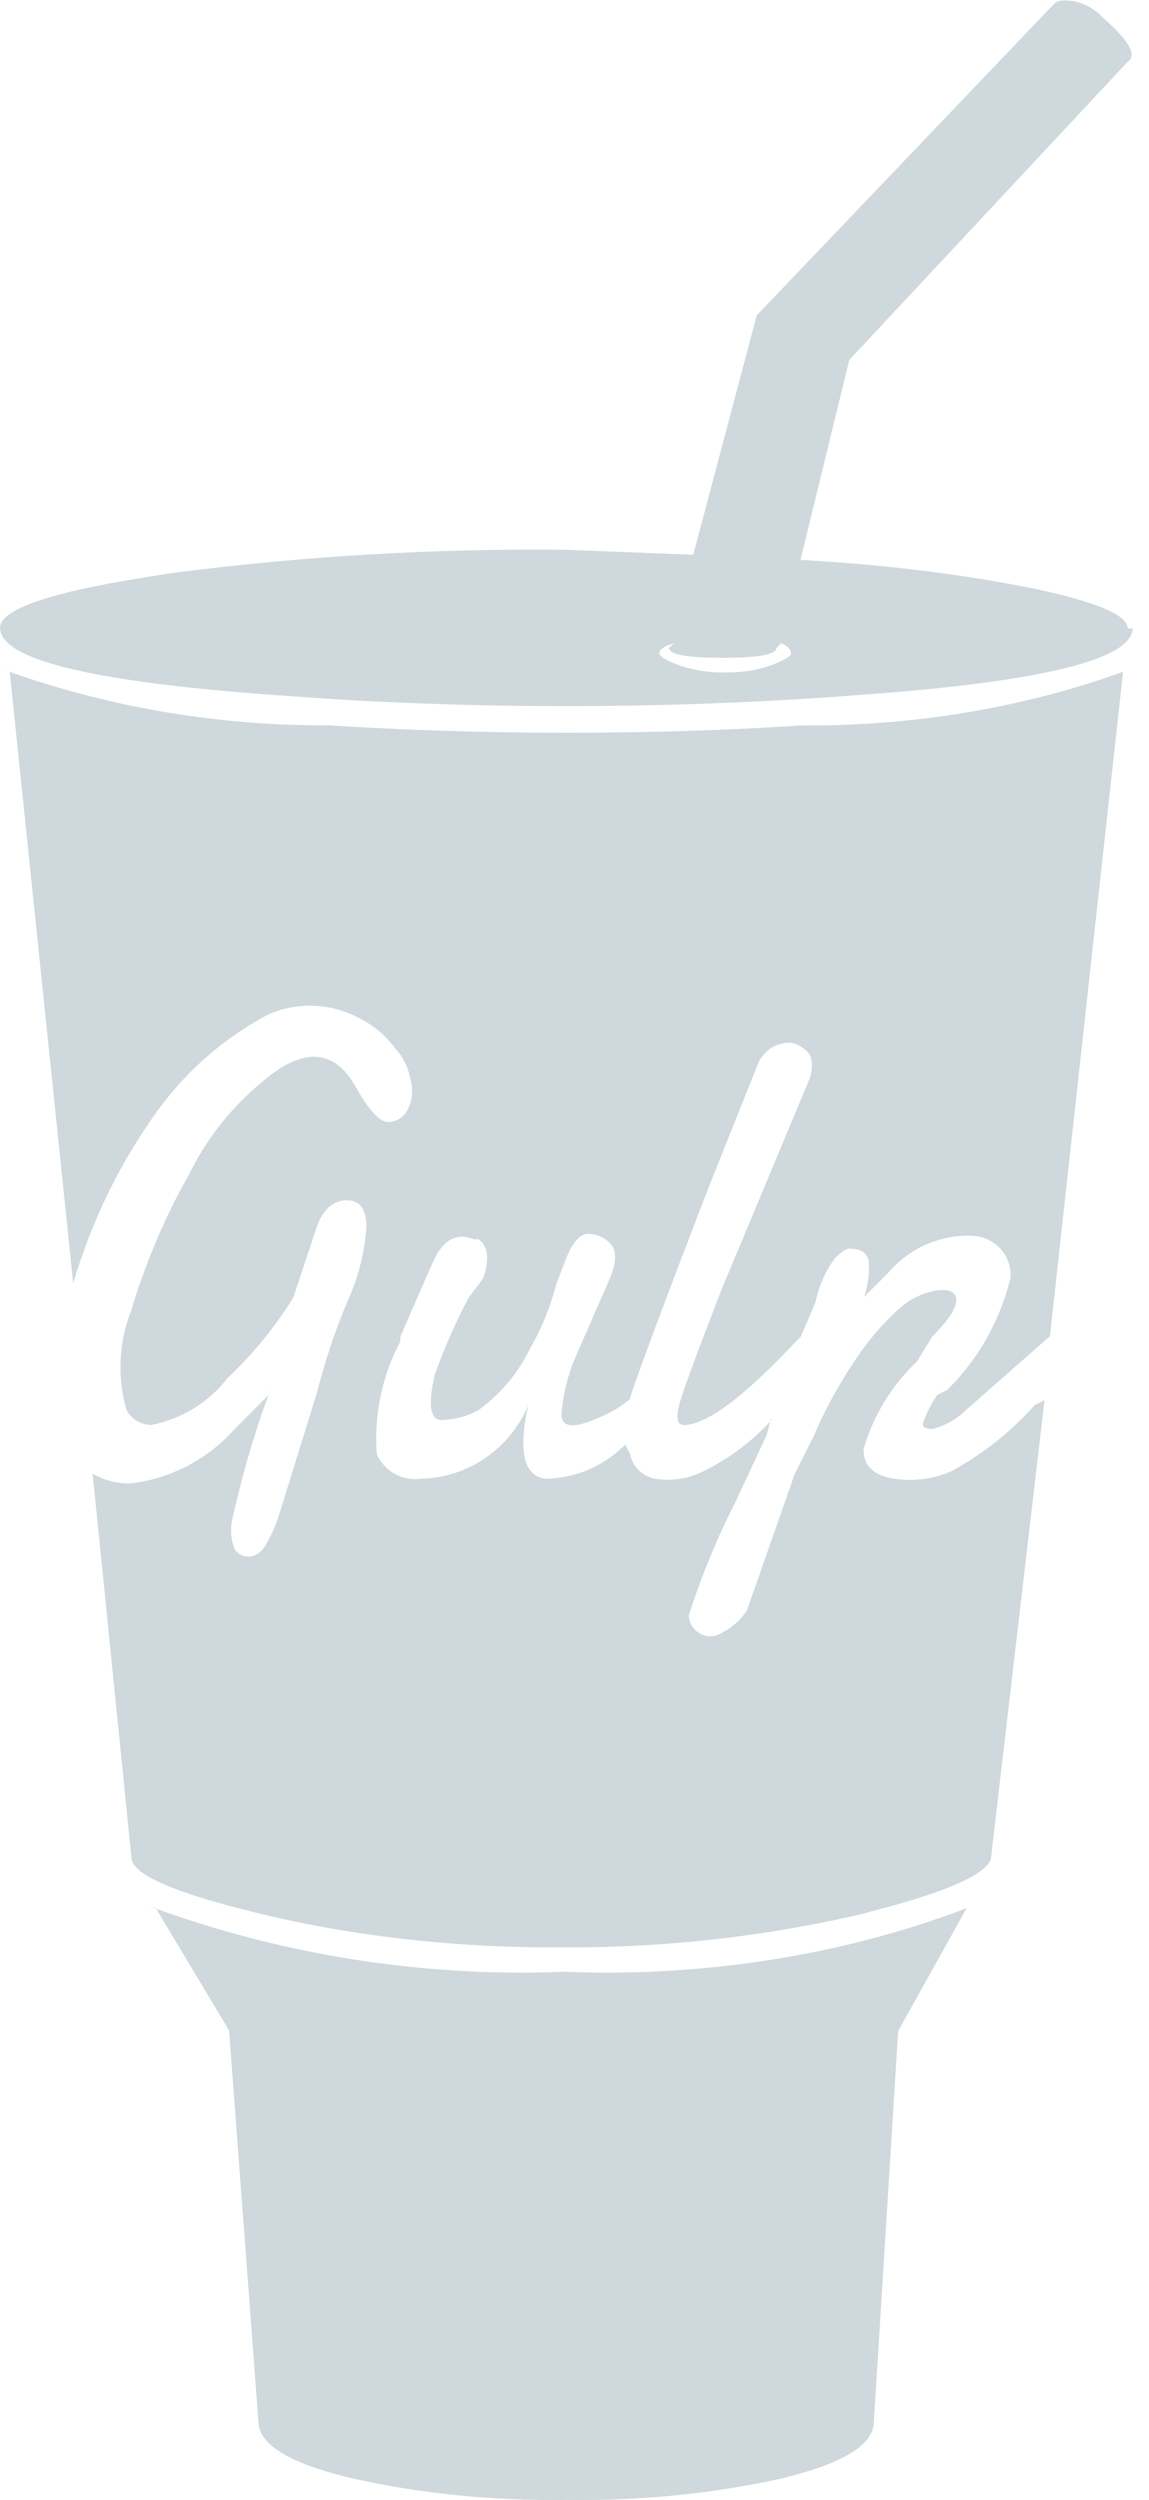 <svg width="23" height="50" viewBox="0 0 23 50" fill="none" xmlns="http://www.w3.org/2000/svg">
<g clip-path="url(#clip0_25220_137)">
<path d="M19.35 38.165C17.21 38.981 14.733 39.454 12.148 39.454C11.846 39.454 11.546 39.448 11.246 39.435L11.287 39.438C11.04 39.448 10.748 39.454 10.454 39.454C7.823 39.454 5.302 38.981 2.971 38.119L3.121 38.167L4.585 40.61L5.173 48.429C5.173 48.885 5.776 49.259 6.981 49.552C8.204 49.837 9.61 50.002 11.054 50.002C11.152 50.002 11.252 50.002 11.35 50H11.335C11.427 50.002 11.537 50.002 11.646 50.002C13.077 50.002 14.471 49.842 15.808 49.535L15.683 49.56C16.889 49.267 17.492 48.893 17.492 48.438L17.979 40.619L19.35 38.165ZM1.465 25.665C1.821 24.475 2.321 23.435 2.956 22.498L2.931 22.538C3.542 21.59 4.367 20.827 5.34 20.306L5.375 20.29C5.619 20.179 5.904 20.115 6.206 20.115C6.583 20.115 6.937 20.217 7.242 20.392L7.231 20.385C7.506 20.529 7.735 20.727 7.91 20.967L7.915 20.973C8.06 21.131 8.165 21.331 8.206 21.552L8.208 21.56C8.235 21.637 8.25 21.727 8.25 21.821C8.25 21.958 8.217 22.087 8.156 22.2L8.158 22.196C8.085 22.342 7.937 22.44 7.767 22.442C7.603 22.442 7.391 22.214 7.131 21.758C6.74 21.042 6.184 20.944 5.465 21.465C4.765 21.992 4.202 22.66 3.812 23.433L3.798 23.465C3.35 24.246 2.954 25.152 2.658 26.104L2.631 26.202C2.492 26.54 2.412 26.933 2.412 27.346C2.412 27.652 2.456 27.946 2.54 28.225L2.533 28.204C2.633 28.381 2.819 28.5 3.033 28.5C3.652 28.377 4.177 28.042 4.544 27.577L4.548 27.571C5.046 27.1 5.481 26.571 5.848 25.992L5.869 25.958L6.356 24.494C6.487 24.169 6.683 24.006 6.944 24.006C7.205 24.006 7.335 24.185 7.335 24.544C7.292 25.102 7.152 25.617 6.931 26.085L6.944 26.058C6.742 26.533 6.54 27.119 6.379 27.721L6.356 27.819L5.569 30.352C5.5 30.558 5.417 30.735 5.317 30.9L5.323 30.887C5.265 31.021 5.14 31.117 4.992 31.133H4.99C4.985 31.133 4.979 31.133 4.973 31.133C4.858 31.133 4.756 31.075 4.698 30.988V30.985C4.652 30.875 4.625 30.748 4.625 30.615C4.625 30.538 4.633 30.462 4.65 30.392L4.648 30.398C4.869 29.41 5.121 28.573 5.425 27.765L5.381 27.898L4.698 28.581C4.179 29.165 3.46 29.56 2.652 29.665L2.635 29.667C2.615 29.669 2.592 29.669 2.567 29.669C2.304 29.669 2.058 29.596 1.848 29.469L1.854 29.473L2.635 37.192C2.701 37.517 3.547 37.875 5.175 38.267C6.946 38.702 8.979 38.95 11.071 38.95H11.242H11.233H11.396C13.488 38.95 15.521 38.7 17.469 38.231L17.294 38.267C18.858 37.875 19.704 37.517 19.833 37.192L20.908 28.006L20.712 28.104C20.242 28.629 19.692 29.069 19.077 29.408L19.046 29.425C18.8 29.535 18.512 29.598 18.21 29.598C18.094 29.598 17.979 29.587 17.867 29.571L17.879 29.573C17.483 29.508 17.285 29.312 17.285 28.985C17.49 28.288 17.863 27.694 18.358 27.229L18.36 27.227L18.654 26.74C18.979 26.415 19.142 26.17 19.142 26.006C19.142 25.842 19.011 25.777 18.75 25.81C18.444 25.863 18.177 26.002 17.969 26.202C17.656 26.49 17.381 26.81 17.148 27.16L17.135 27.179C16.835 27.615 16.558 28.113 16.325 28.635L16.302 28.694L15.91 29.475L14.952 32.208C14.829 32.396 14.665 32.544 14.471 32.646L14.465 32.65C14.396 32.696 14.31 32.725 14.221 32.725C14.131 32.725 14.046 32.698 13.975 32.65H13.977C13.865 32.575 13.792 32.45 13.787 32.308L13.885 32.015C14.14 31.277 14.404 30.665 14.706 30.073L14.667 30.158L15.35 28.694C15.415 28.433 15.448 28.335 15.448 28.4C15.067 28.817 14.613 29.16 14.106 29.415L14.079 29.427C13.871 29.533 13.625 29.596 13.365 29.596C13.271 29.596 13.181 29.587 13.092 29.573L13.102 29.575C12.856 29.523 12.667 29.333 12.615 29.092V29.087L12.517 28.892C12.106 29.31 11.537 29.571 10.906 29.575C10.483 29.51 10.371 29.021 10.573 28.11C10.21 28.965 9.387 29.556 8.425 29.575H8.423C8.387 29.581 8.346 29.583 8.306 29.583C7.969 29.583 7.677 29.381 7.546 29.092L7.544 29.085C7.535 28.992 7.531 28.883 7.531 28.773C7.531 28.065 7.708 27.398 8.023 26.815L8.012 26.837V26.74C8.208 26.284 8.436 25.763 8.696 25.177C8.892 24.785 9.152 24.655 9.477 24.785H9.575C9.771 24.916 9.803 25.176 9.673 25.567L9.379 25.958C9.15 26.385 8.921 26.9 8.725 27.433L8.696 27.523C8.565 28.109 8.614 28.402 8.842 28.402C9.11 28.394 9.362 28.323 9.583 28.202L9.575 28.206C10.01 27.89 10.358 27.479 10.594 27.004L10.602 26.985C10.825 26.606 11.008 26.167 11.131 25.702L11.14 25.665L11.335 25.165C11.466 24.84 11.613 24.677 11.775 24.677C11.948 24.679 12.104 24.754 12.215 24.871C12.345 25.001 12.345 25.229 12.215 25.554L11.531 27.117C11.379 27.458 11.275 27.854 11.24 28.269V28.283C11.24 28.544 11.467 28.577 11.923 28.381C12.185 28.279 12.41 28.148 12.61 27.985L12.606 27.99C12.671 27.729 13.192 26.328 14.169 23.788L15.146 21.344C15.235 21.058 15.498 20.854 15.808 20.854H15.831H15.829C15.944 20.875 16.044 20.927 16.123 21.002C16.253 21.099 16.286 21.279 16.221 21.54L14.456 25.76C14.001 26.933 13.723 27.68 13.623 28.002C13.523 28.324 13.542 28.491 13.681 28.502C14.137 28.502 14.886 27.947 15.929 26.835L16.027 26.738L16.321 26.054C16.39 25.717 16.525 25.419 16.715 25.163L16.71 25.169C16.841 25.038 16.939 24.973 17.004 24.973C17.265 24.973 17.396 25.084 17.396 25.306V25.321C17.396 25.542 17.36 25.756 17.294 25.954L17.298 25.94L17.785 25.452C18.173 25 18.744 24.715 19.381 24.715C19.421 24.715 19.462 24.717 19.502 24.719H19.496C19.908 24.748 20.231 25.09 20.231 25.506C20.231 25.523 20.231 25.538 20.229 25.554V25.552C20.012 26.44 19.567 27.202 18.96 27.8L18.765 27.898C18.644 28.067 18.544 28.26 18.475 28.469L18.471 28.483C18.471 28.549 18.536 28.581 18.667 28.581C18.935 28.51 19.167 28.373 19.35 28.19L21.017 26.725L22.481 13.435C20.606 14.117 18.442 14.51 16.185 14.51C16.131 14.51 16.077 14.51 16.021 14.51H16.029C14.627 14.604 12.99 14.656 11.338 14.656C9.685 14.656 8.05 14.602 6.425 14.498L6.646 14.508C6.6 14.508 6.546 14.508 6.49 14.508C4.233 14.508 2.069 14.115 0.062 13.392L0.194 13.433L1.465 25.665ZM22.671 12.569H22.573C22.573 12.308 21.97 12.047 20.765 11.787C19.396 11.504 17.769 11.296 16.11 11.204L16.023 11.2L17 7.2L22.571 1.238C22.767 1.107 22.604 0.814 22.083 0.358C21.931 0.194 21.731 0.075 21.504 0.027L21.496 0.025C21.3 -0.007 21.169 0.009 21.104 0.073L15.148 6.308L13.877 11.096L11.338 10.996C11.158 10.994 10.948 10.992 10.735 10.992C8.121 10.992 5.55 11.171 3.031 11.517L3.323 11.483C1.109 11.808 0.002 12.167 0.002 12.558C0.002 13.21 1.956 13.666 5.865 13.927C7.502 14.052 9.412 14.123 11.338 14.123C13.262 14.123 15.173 14.052 17.062 13.912L16.81 13.927C20.719 13.669 22.673 13.213 22.673 12.56L22.671 12.569ZM15.838 13.056C15.838 13.121 15.707 13.204 15.446 13.302C15.188 13.396 14.887 13.45 14.575 13.45C14.554 13.45 14.533 13.45 14.515 13.45H14.517C14.5 13.45 14.479 13.45 14.458 13.45C14.146 13.45 13.848 13.396 13.569 13.298L13.588 13.304C13.326 13.207 13.196 13.125 13.196 13.058C13.196 12.992 13.294 12.926 13.49 12.863L13.392 12.96C13.392 13.091 13.75 13.156 14.467 13.156C15.183 13.156 15.542 13.091 15.542 12.96L15.64 12.863C15.766 12.924 15.829 12.986 15.829 13.05L15.838 13.056Z" fill="#CFD8DC"/>
</g>
<defs>
<clipPath id="clip0_25220_137">
<rect width="22.917" height="50" fill="white"/>
</clipPath>
</defs>
</svg>
